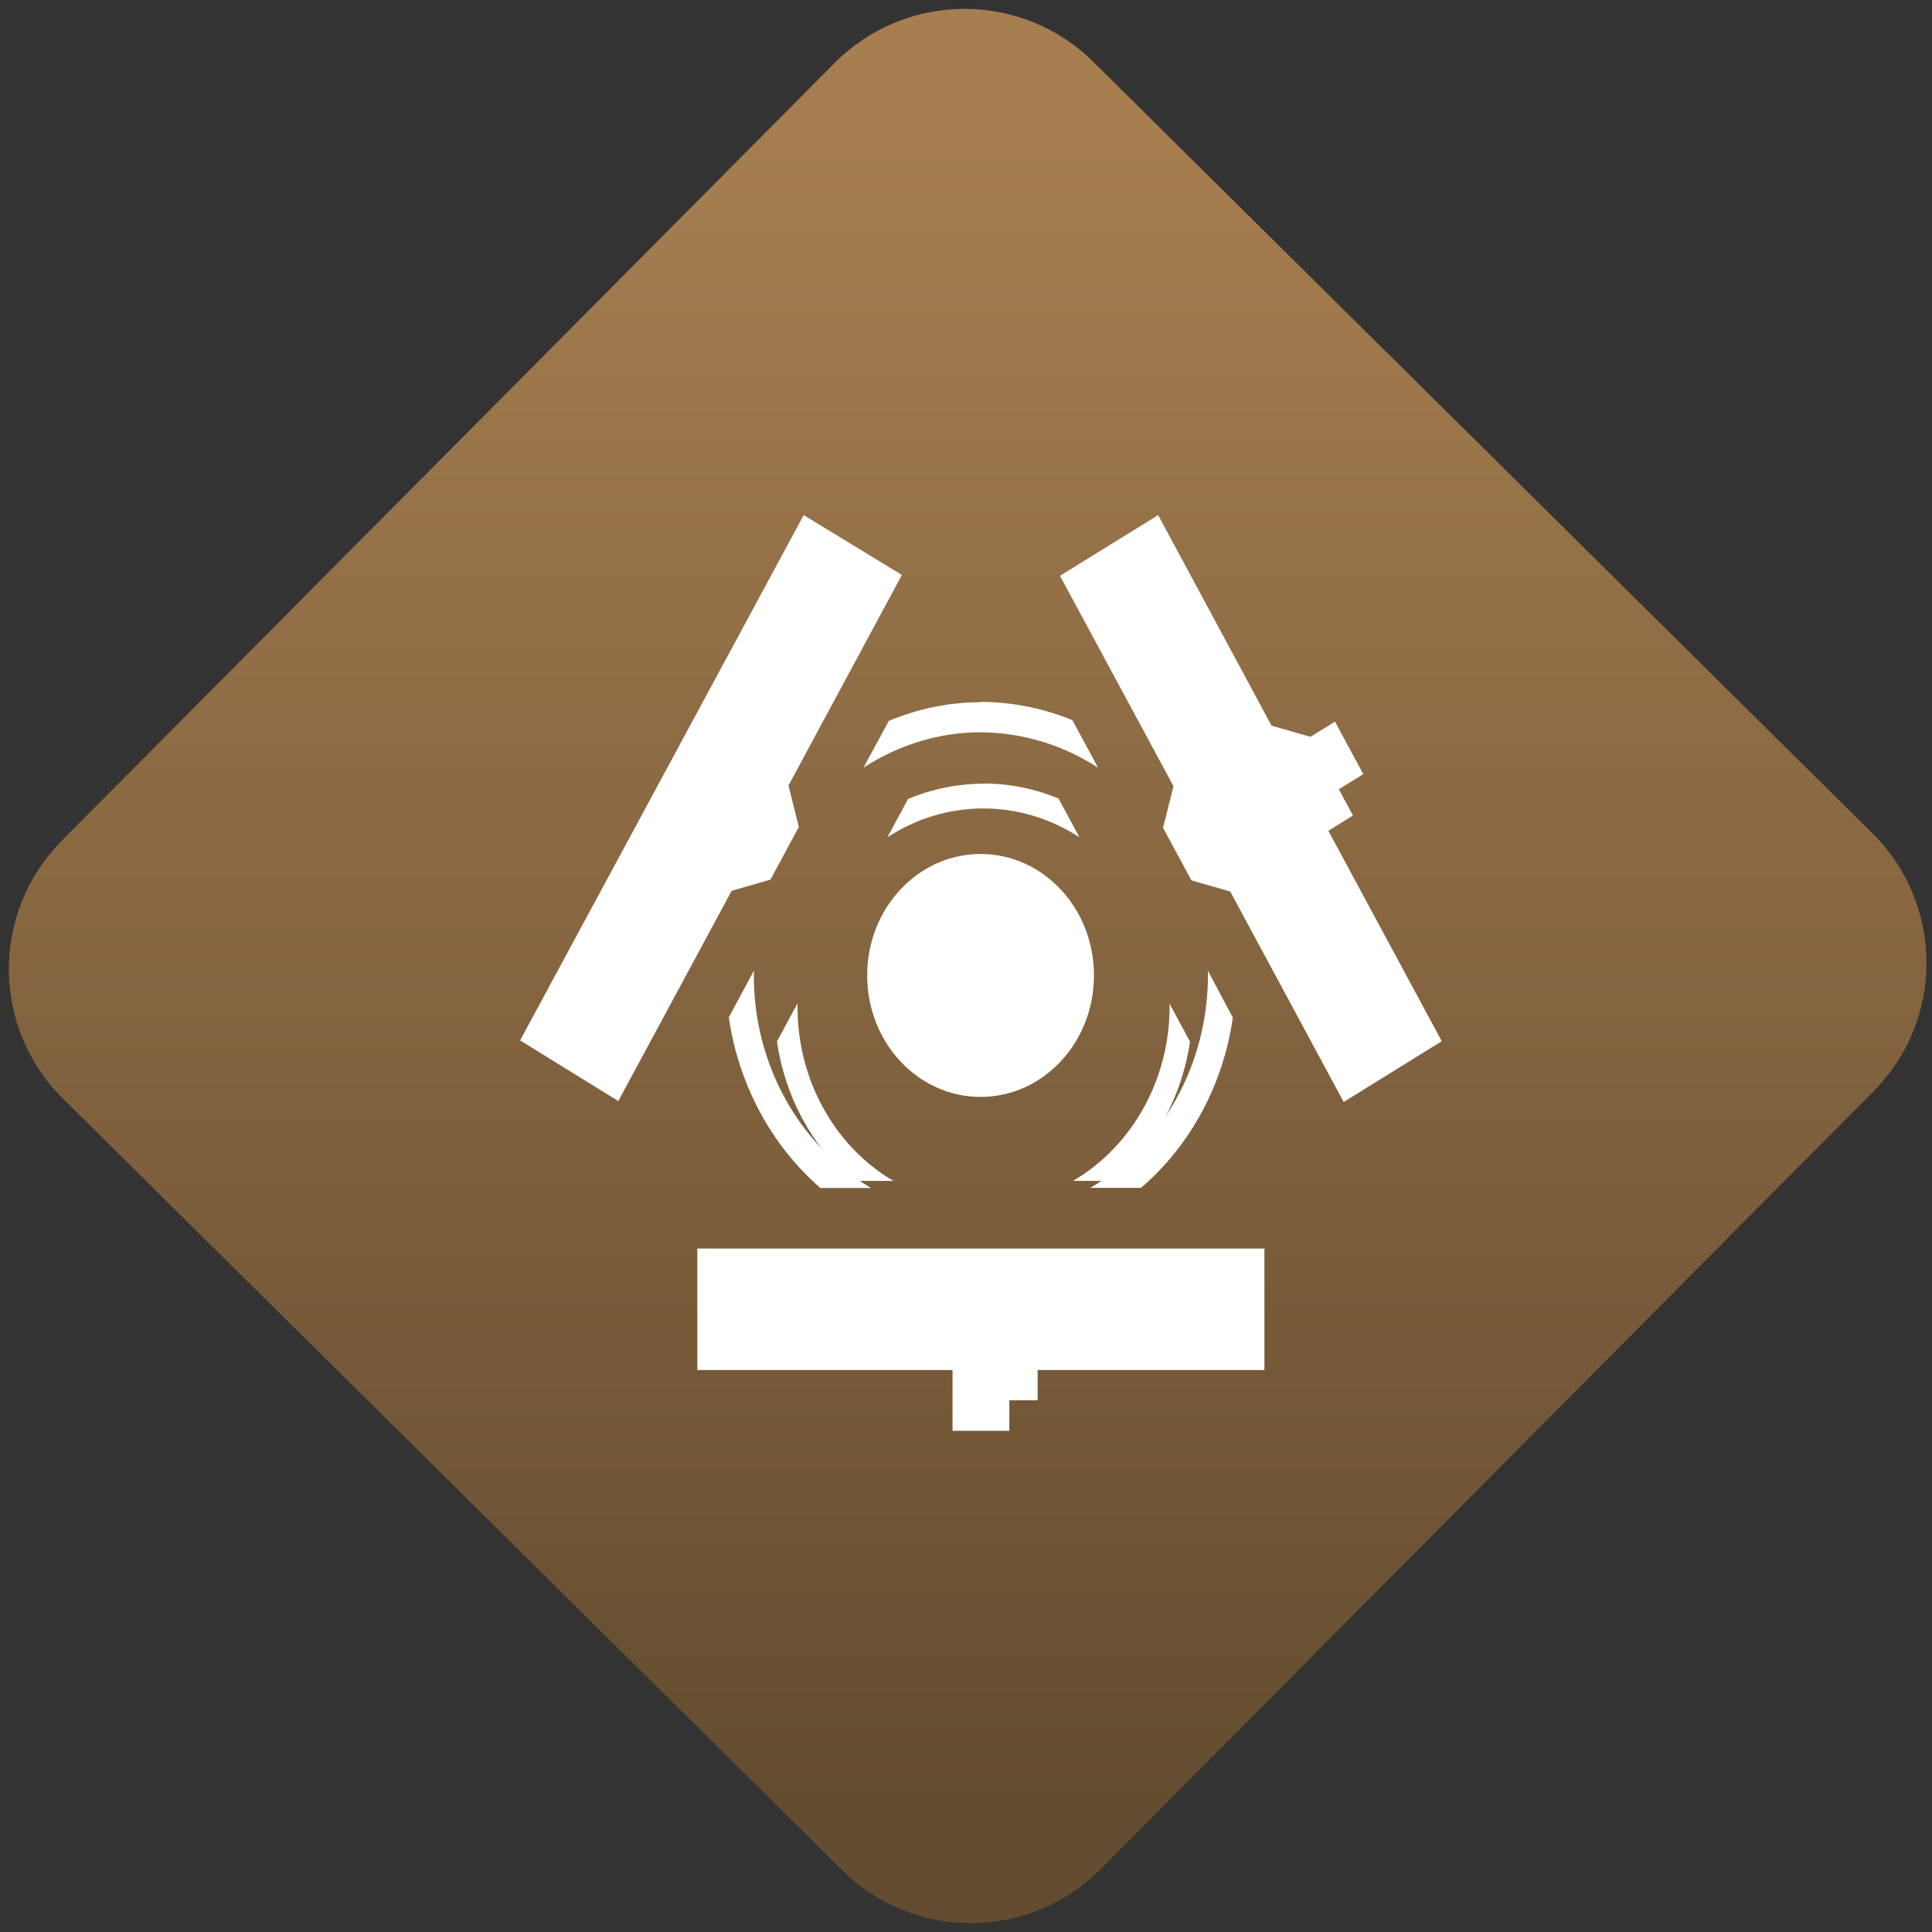 <svg width="64" height="64" viewBox="0 0 64 64" version="1.1"><rect x="0" y="0" width="64" height="64" fill="#333333" stroke="none"/><defs><linearGradient id="linear-pattern-0" gradientUnits="userSpaceOnUse" x1="0" y1="0" x2="0" y2="1" gradientTransform="matrix(60, 0, 0, 56, 0, 4)"><stop offset="0" stop-color="#a67e50" stop-opacity="1"/><stop offset="1" stop-color="#644c30" stop-opacity="1"/></linearGradient></defs><path fill="url(#linear-pattern-0)" fill-opacity="1" d="M 36.219 2.051 L 62.027 27.605 C 64.402 29.957 64.418 33.785 62.059 36.156 L 36.461 61.918 C 34.105 64.289 30.27 64.305 27.895 61.949 L 2.086 36.395 C -0.289 34.043 -0.305 30.215 2.051 27.844 L 27.652 2.082 C 30.008 -0.289 33.844 -0.305 36.219 2.051 Z M 36.219 2.051 " /><g transform="matrix(1.008,0,0,1.003,16.221,16.077)"><path fill-rule="nonzero" fill="rgb(100%, 100%, 100%)" fill-opacity="1" d="M 10.32 0.984 L 1 18.332 L 4.227 20.336 L 7.953 13.391 L 9.227 13.023 L 10.16 11.285 L 9.82 9.914 L 13.547 2.961 Z M 21.969 0.984 L 18.742 2.988 L 22.473 9.938 L 22.129 11.312 L 23.062 13.047 L 24.336 13.414 L 28.066 20.367 L 31.289 18.359 L 27.562 11.41 L 28.371 10.906 L 27.906 10.039 L 28.711 9.539 L 27.781 7.805 L 26.973 8.305 L 25.695 7.938 Z M 16.133 7.164 C 15.102 7.164 14.074 7.375 13.117 7.781 L 12.285 9.324 C 13.453 8.562 14.781 8.156 16.133 8.156 C 17.492 8.164 18.828 8.566 19.992 9.324 L 19.152 7.758 C 18.195 7.359 17.168 7.156 16.133 7.152 Z M 16.133 12.176 C 14.074 12.176 12.406 13.969 12.406 16.188 C 12.406 18.402 14.074 20.199 16.133 20.199 C 18.195 20.199 19.859 18.402 19.859 16.188 C 19.859 13.969 18.195 12.176 16.133 12.176 Z M 8.688 16.023 L 7.859 17.57 C 8.18 19.789 9.25 21.789 10.867 23.207 L 12.531 23.207 C 10.152 21.789 8.68 19.105 8.68 16.188 C 8.68 16.133 8.684 16.078 8.688 16.027 Z M 23.602 16.031 C 23.602 16.086 23.602 16.133 23.605 16.184 C 23.602 19.102 22.125 21.801 19.738 23.203 L 21.406 23.203 C 23.027 21.801 24.109 19.797 24.422 17.578 Z M 6.824 25.207 L 6.824 29.219 L 15.211 29.219 L 15.211 31.227 L 17.078 31.227 L 17.078 30.219 L 18.008 30.219 L 18.008 29.219 L 25.461 29.219 L 25.461 25.207 Z M 6.824 25.207 "/><path fill-rule="nonzero" fill="rgb(100%, 100%, 100%)" fill-opacity="1" d="M 16.223 9.852 C 15.375 9.859 14.539 10.027 13.75 10.359 L 13.07 11.625 C 14.02 11 15.109 10.672 16.223 10.672 C 17.336 10.672 18.43 11 19.383 11.625 L 18.695 10.344 C 17.906 10.016 17.07 9.848 16.223 9.848 Z M 10.121 17.102 L 9.441 18.367 C 9.703 20.18 10.582 21.82 11.906 22.973 L 13.266 22.973 C 11.32 21.82 10.117 19.621 10.117 17.234 C 10.117 17.191 10.117 17.148 10.117 17.102 Z M 22.336 17.109 C 22.34 17.148 22.344 17.191 22.344 17.234 C 22.34 19.621 21.125 21.82 19.172 22.973 L 20.539 22.973 C 21.867 21.82 22.75 20.18 23.016 18.375 Z M 22.336 17.109 "/></g></svg>
